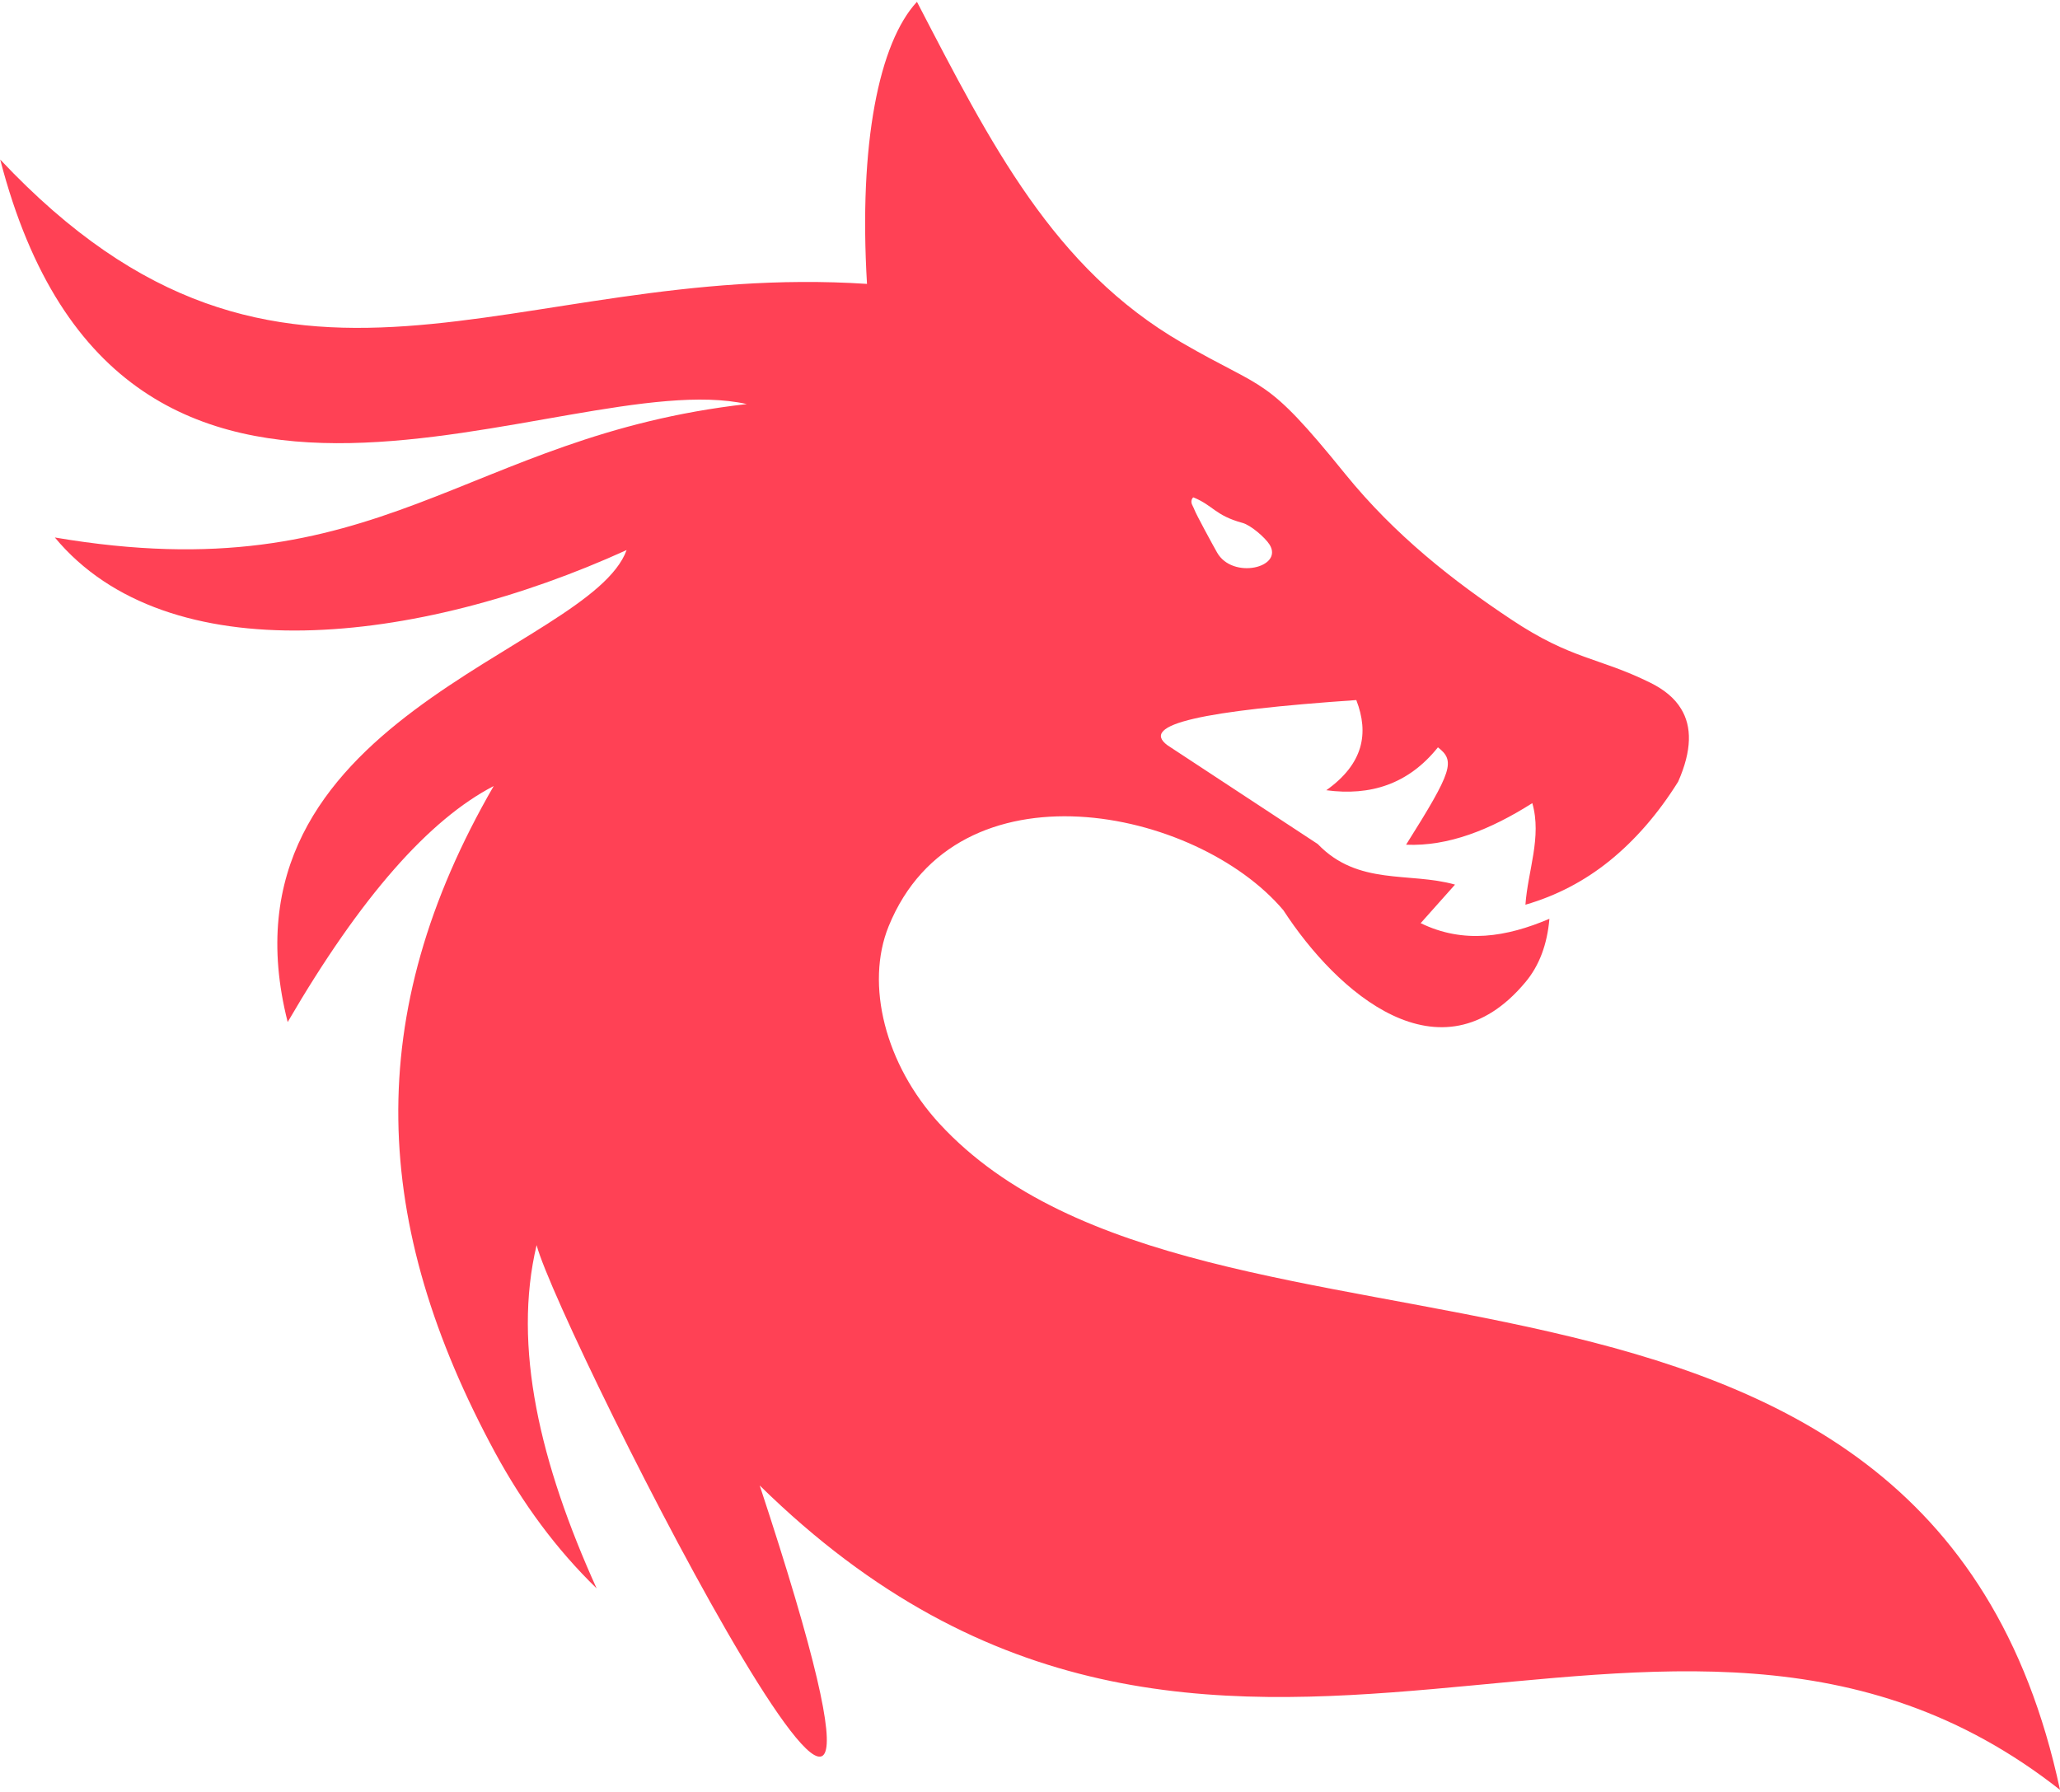 <svg width="484" height="421" xmlns="http://www.w3.org/2000/svg" xmlns:xlink="http://www.w3.org/1999/xlink" xml:space="preserve" overflow="hidden"><g><path d="M206.373 80.068C236.463 62.581 251.114 33.595 268.561 0 277.462 9.61 282.267 33.24 280.297 66.284 364.146 60.809 417.276 107.952 483.953 37.06 455.282 147.77 351.78 84.873 308.536 94.522 375.292 102.084 394.236 138.948 471.114 125.872 444.648 157.734 386.083 151.275 336.774 128.826 345.478 152.771 434.565 168.249 416.409 239.732 399.238 210.233 383.13 192.116 368.006 184.279 399.159 238.156 396.717 287.268 367.652 340.949 361.232 352.764 353.395 363.516 343.824 372.811 357.136 343.391 363.595 315.98 357.924 292.152 352.528 312.632 251.665 511.759 305.503 348.629 197.984 454.258 93.341 346.739 0 420.151 31.153 274.154 200.781 331.3 263.244 263.638 276.083 249.696 280.731 230.831 275.217 217.243 259.148 177.702 202.868 189.32 182.467 213.462 169.904 232.8 145.564 254.304 125.596 230.358 122.327 226.459 120.476 221.457 119.964 215.471 130.047 219.764 140.129 221.418 150.211 216.495L142.138 207.437C152.89 204.404 164.902 207.791 174.393 197.906L209.682 174.708C216.416 169.746 201.293 166.556 165.335 164.075 162.302 171.912 163.681 179.08 172.385 185.263 162.066 186.642 153.126 183.885 146.155 175.181 142.059 178.371 142.65 180.616 153.638 198.063 143.752 198.496 133.867 194.558 123.982 188.296 121.697 196.252 125.045 204.207 125.596 212.163 118.389 210.075 111.772 206.649 105.825 201.844 99.839 197 94.443 190.817 89.717 183.255 86.448 175.851 86.488 170.297 89.008 166.162 90.544 163.602 93.025 161.593 96.294 159.979 108.504 153.953 114.647 154.662 128.944 145.131 142.453 136.151 156.237 125.399 167.974 110.906 186.957 87.433 186.445 91.647 206.373 80.068L206.373 80.068ZM203.577 116.459C198.89 118.389 198.536 120.673 192.077 122.446 190.147 122.958 186.76 125.872 185.697 127.565 182.388 132.961 194.44 135.836 198.063 129.377 198.969 127.802 203.026 120.319 203.341 119.413 203.656 118.468 204.483 117.719 203.853 116.656 203.774 116.656 203.735 116.42 203.577 116.459L203.577 116.459Z" fill="#FF4155" fill-rule="evenodd" transform="matrix(-1 0 0 1 484 0.425)"/></g></svg>